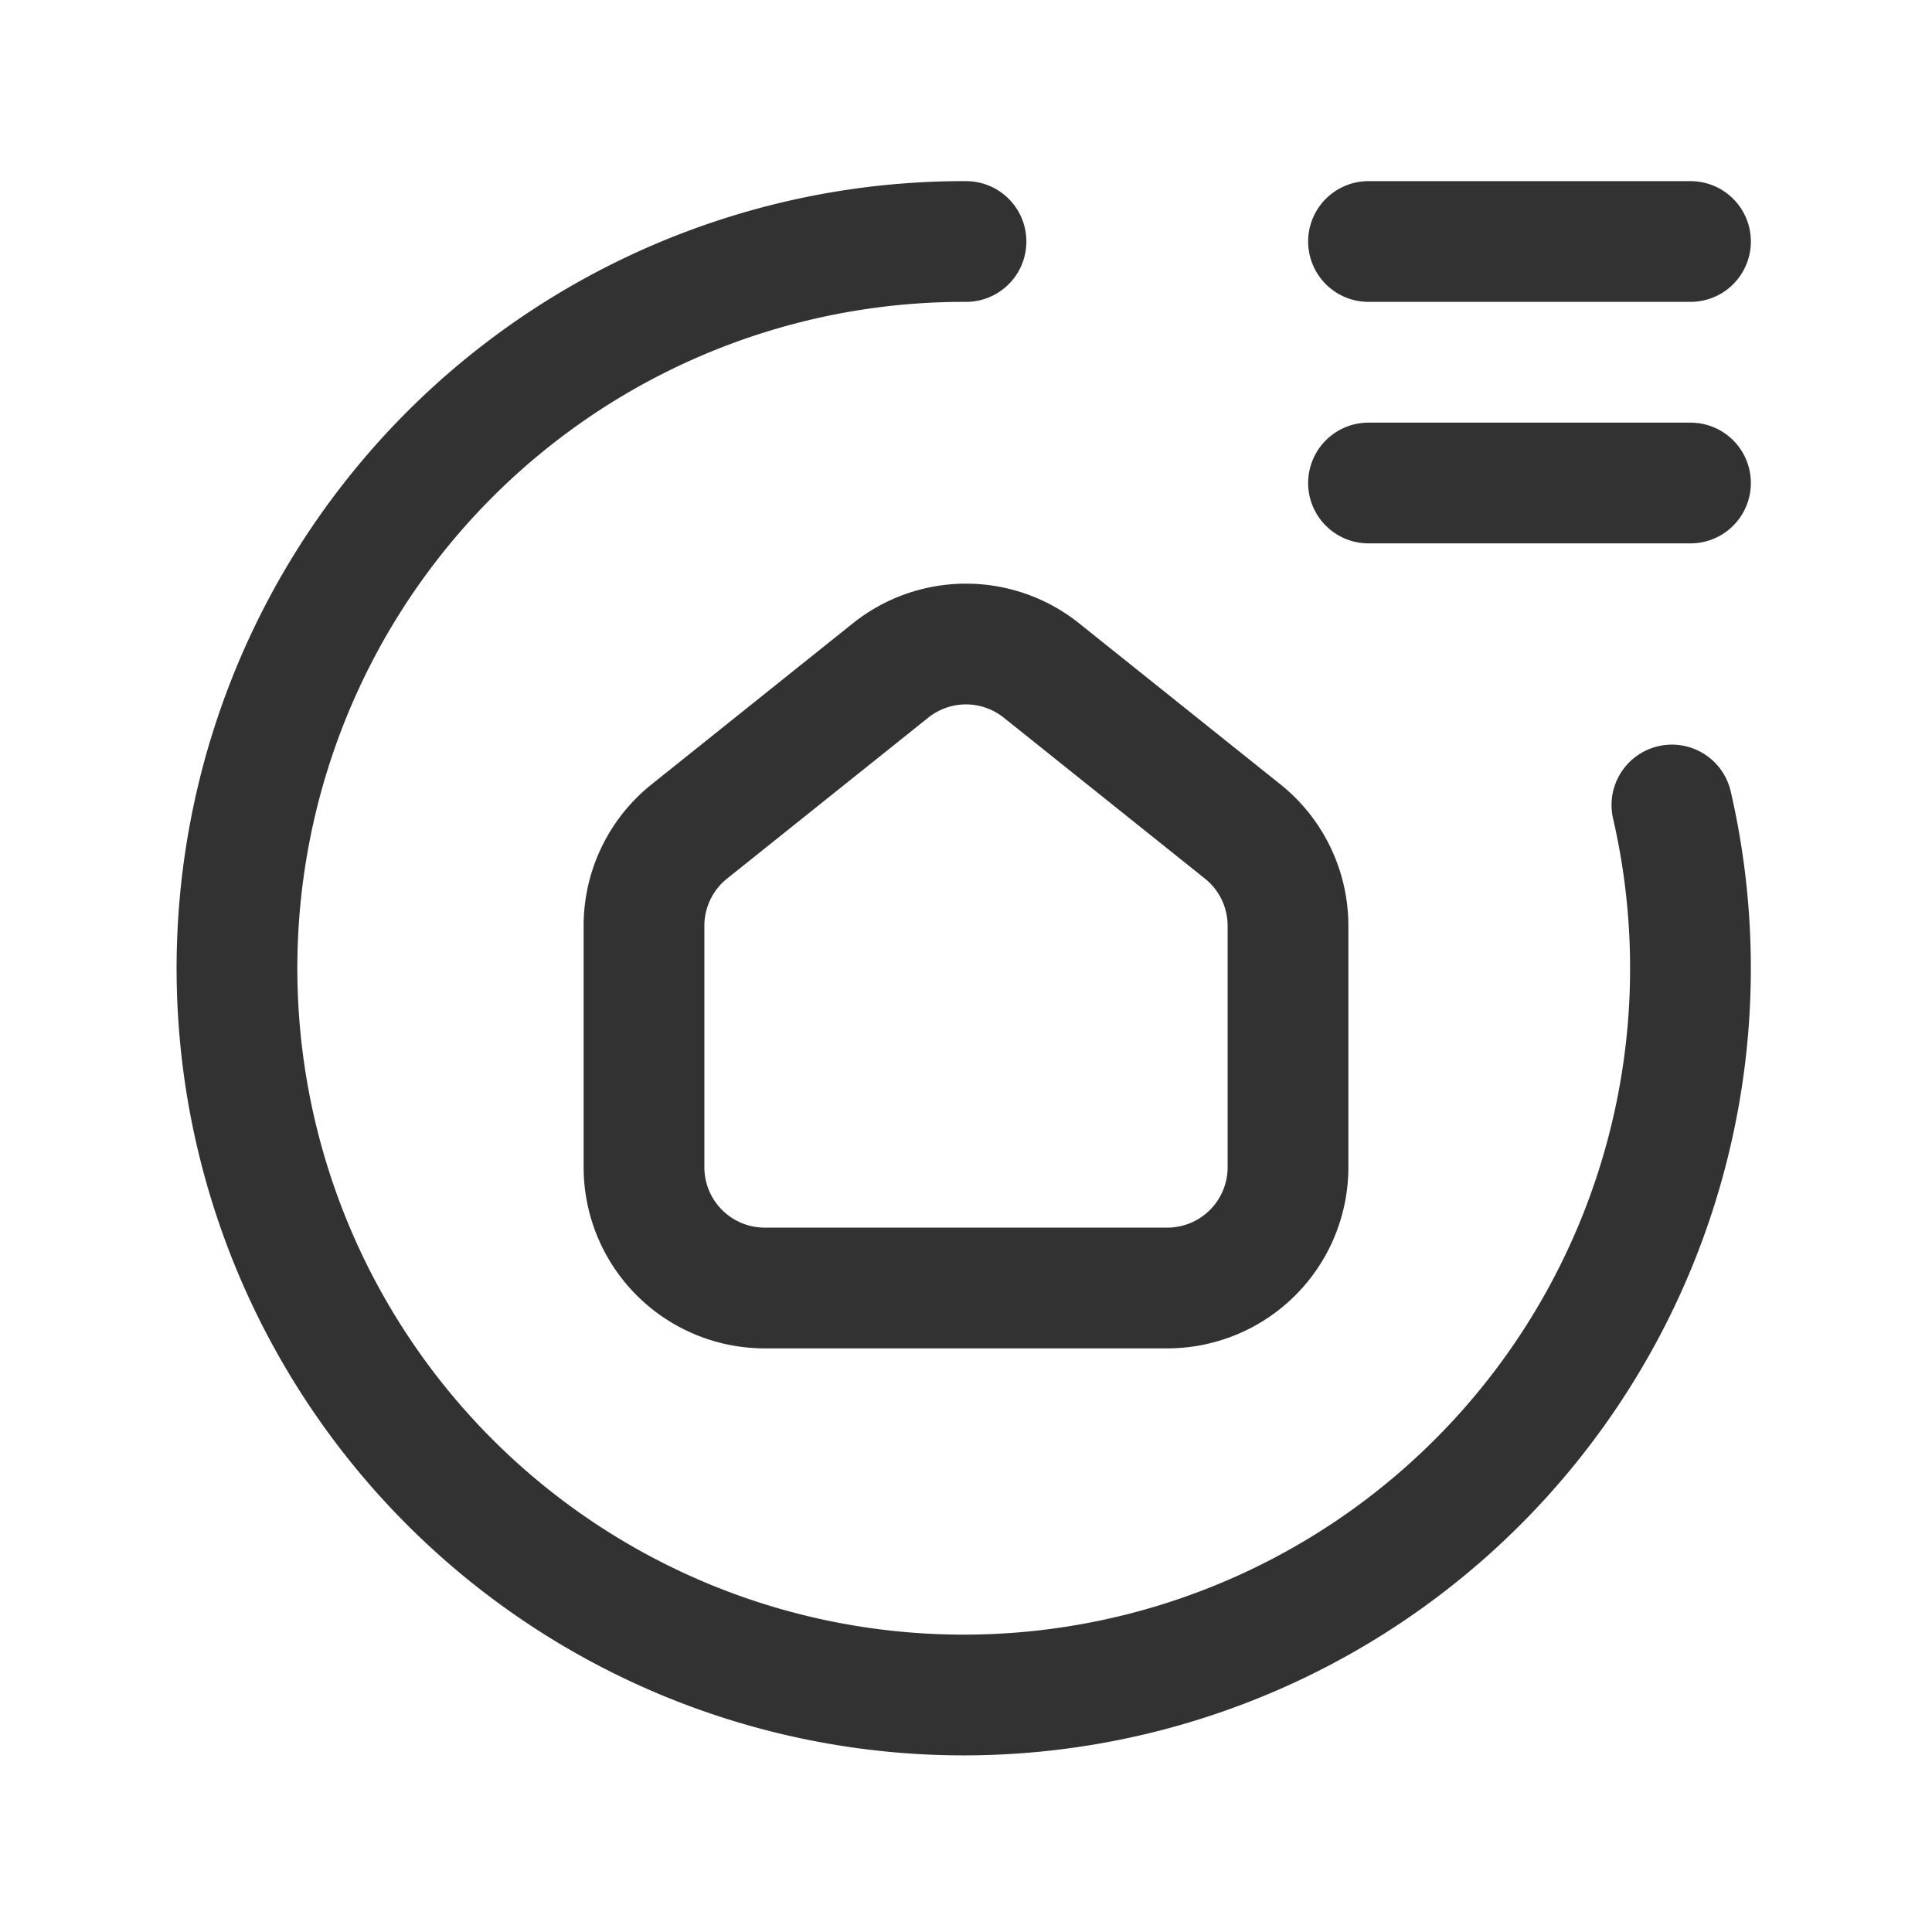 <svg id="Layer_3" data-name="Layer 3" xmlns="http://www.w3.org/2000/svg" viewBox="0 0 24 24"><path d="M24,0H0V24H24Z" fill="none"/><line x1="17" y1="6" x2="21" y2="6" fill="none" stroke="#323232" stroke-linecap="round" stroke-linejoin="round" stroke-width="1.5"/><line x1="17" y1="3" x2="21" y2="3" fill="none" stroke="#323232" stroke-linecap="round" stroke-linejoin="round" stroke-width="1.5"/><path d="M12,3a9.028,9.028,0,1,0,8.769,7" fill="none" stroke="#323232" stroke-linecap="round" stroke-linejoin="round" stroke-width="1.5"/><path d="M8,14.5v-3a1.5,1.5,0,0,1,.563-1.171l2.5-2a1.5,1.5,0,0,1,1.874,0l2.5,2A1.5,1.5,0,0,1,16,11.5v3A1.5,1.5,0,0,1,14.5,16h-5A1.5,1.5,0,0,1,8,14.5Z" fill="none" stroke="#323232" stroke-linecap="round" stroke-linejoin="round" stroke-width="1.5"/></svg>